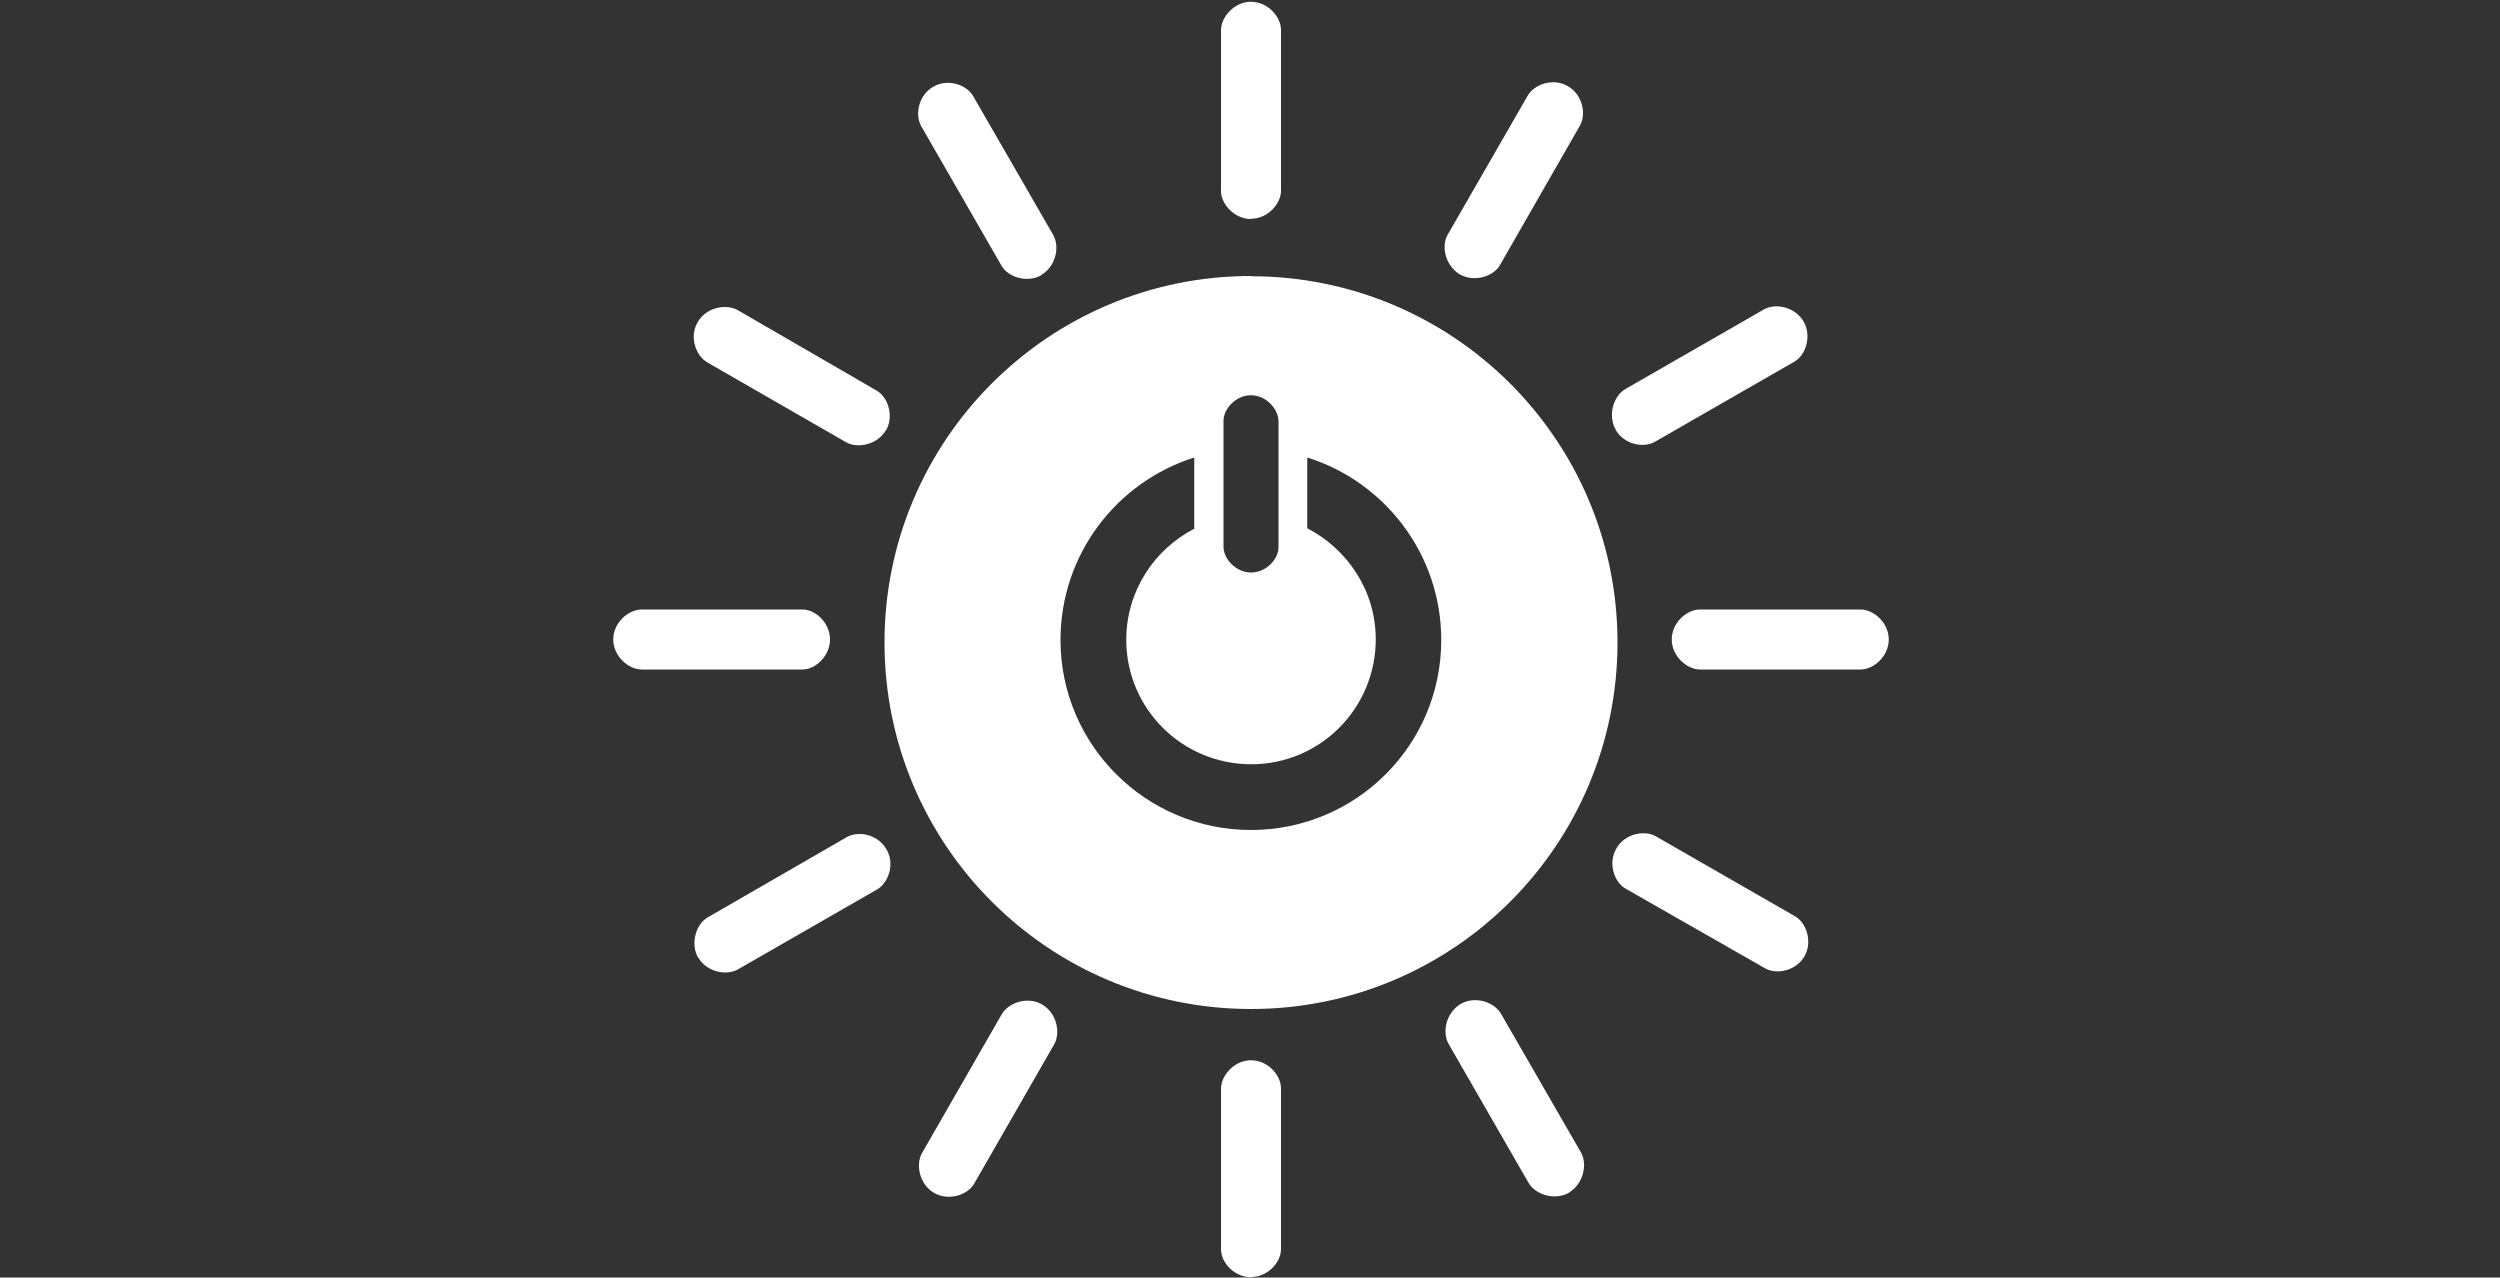 <svg xmlns="http://www.w3.org/2000/svg"  viewBox="0 0 1000 511"><rect x="0" y="0" width="1000" height="511" fill="#333333" stroke="none"/><g fill="white" fill-rule="evenodd"><path d="M500.4 332c-42 0-76.2-34-76.2-76 0-34.3 22.5-63.2 53.5-73v28.5c-16 8.2-27.2 25-27.2 44.4 0 27.5 22.3 49.8 50 49.8 27.5 0 49.8-22.3 49.8-50 0-19.3-11.2-36-27.4-44.4V183c31 9.7 53.6 38.7 53.6 73 0 42-34 76-76.2 76zm-11-163.6c0-5 5-10.3 11-10.3s11 5.5 11 10.4v50.3c0 5-5 10.2-11 10.2s-11-5.4-11-10.3v-50.3zm11-58c-81 0-146.6 65.7-146.6 146.6 0 81 65.6 146.6 146.6 146.6S647 338 647 257s-65.7-146.5-146.6-146.5zM332 255.8c0-6.7-5.8-12-11-12h-64.3c-5.4 0-11.4 5.3-11.4 12 0 6.6 6 12 11.4 12H321c5.2 0 11-5.4 11-12M755.5 255.8c0-6.7-6-12-11.3-12H680c-5.4 0-11.3 5.3-11.3 12 0 6.6 6 12 11.3 12h64.2c5.4 0 11.3-5.4 11.3-12M500.4 87.5c6.7 0 12-6 12-11.2V12c0-5.3-5.3-11.3-12-11.3-6.6 0-12 6-12 11.4v64.3c0 5.3 5.4 11.2 12 11.2M500.4 510.8c6.7 0 12-5.8 12-11.2v-64.2c0-5.4-5.3-11.3-12-11.3-6.6 0-12 6-12 11.4v64.2c0 5.4 5.4 11.2 12 11.2M354.4 172.2c3.3-5.8.8-13.4-3.8-16L295 124c-4.8-2.6-12.7-1-16 5-3.3 5.6-.8 13.3 4 16l55.6 32c4.7 2.5 12.5.8 15.8-5M721.8 382.5c3.3-5.8.8-13.4-3.8-16l-55.7-32c-4.7-2.6-12.5-1-15.8 5-3.3 5.6-1 13.3 3.8 16l55.7 31.8c4.7 2.7 12.5 1 15.8-4.8M584 109.8c5.8 3.2 13.4.8 16-3.8l32-55.8c2.6-4.7 1-12.5-5-15.8-5.7-3.3-13.3-.8-16 4L579 94c-2.6 4.6-.8 12.4 5 15.8M373.7 477.2c5.8 3.3 13.4.8 16-3.8l32-55.7c2.6-4.7 1-12.6-5-16-5.6-3.2-13.3-.7-16 4l-32 55.7c-2.5 4.7-.8 12.5 5 15.8M416.5 110c5.8-3.4 7.5-11.2 4.8-16l-32-55.5c-2.7-4.7-10.3-7.2-16-3.8-5.8 3.3-7.5 11-4.8 15.8l32 55.6c2.6 4.8 10.3 7.2 16 4M627.6 477c5.7-3.4 7.5-11.2 4.8-16l-32-55.5c-2.7-4.7-10.3-7.2-16-4-6 3.5-7.6 11.3-5 16l32 55.6c2.8 4.8 10.4 7.2 16.2 4M646.3 172c3.3 5.7 11 7.4 15.7 4.7l55.7-32c4.7-2.7 7-10.3 3.8-16-3.3-5.8-11-7.6-15.8-5l-55.7 32c-4.6 2.8-7 10.4-3.7 16.2M279.3 383c3.3 5.7 11 7.4 15.8 4.8l55.7-32c4.7-2.7 7.2-10.4 3.8-16-3.3-6-11-7.6-15.8-5L283 367c-4.6 2.7-7 10.4-3.7 16.2"></path></g></svg>